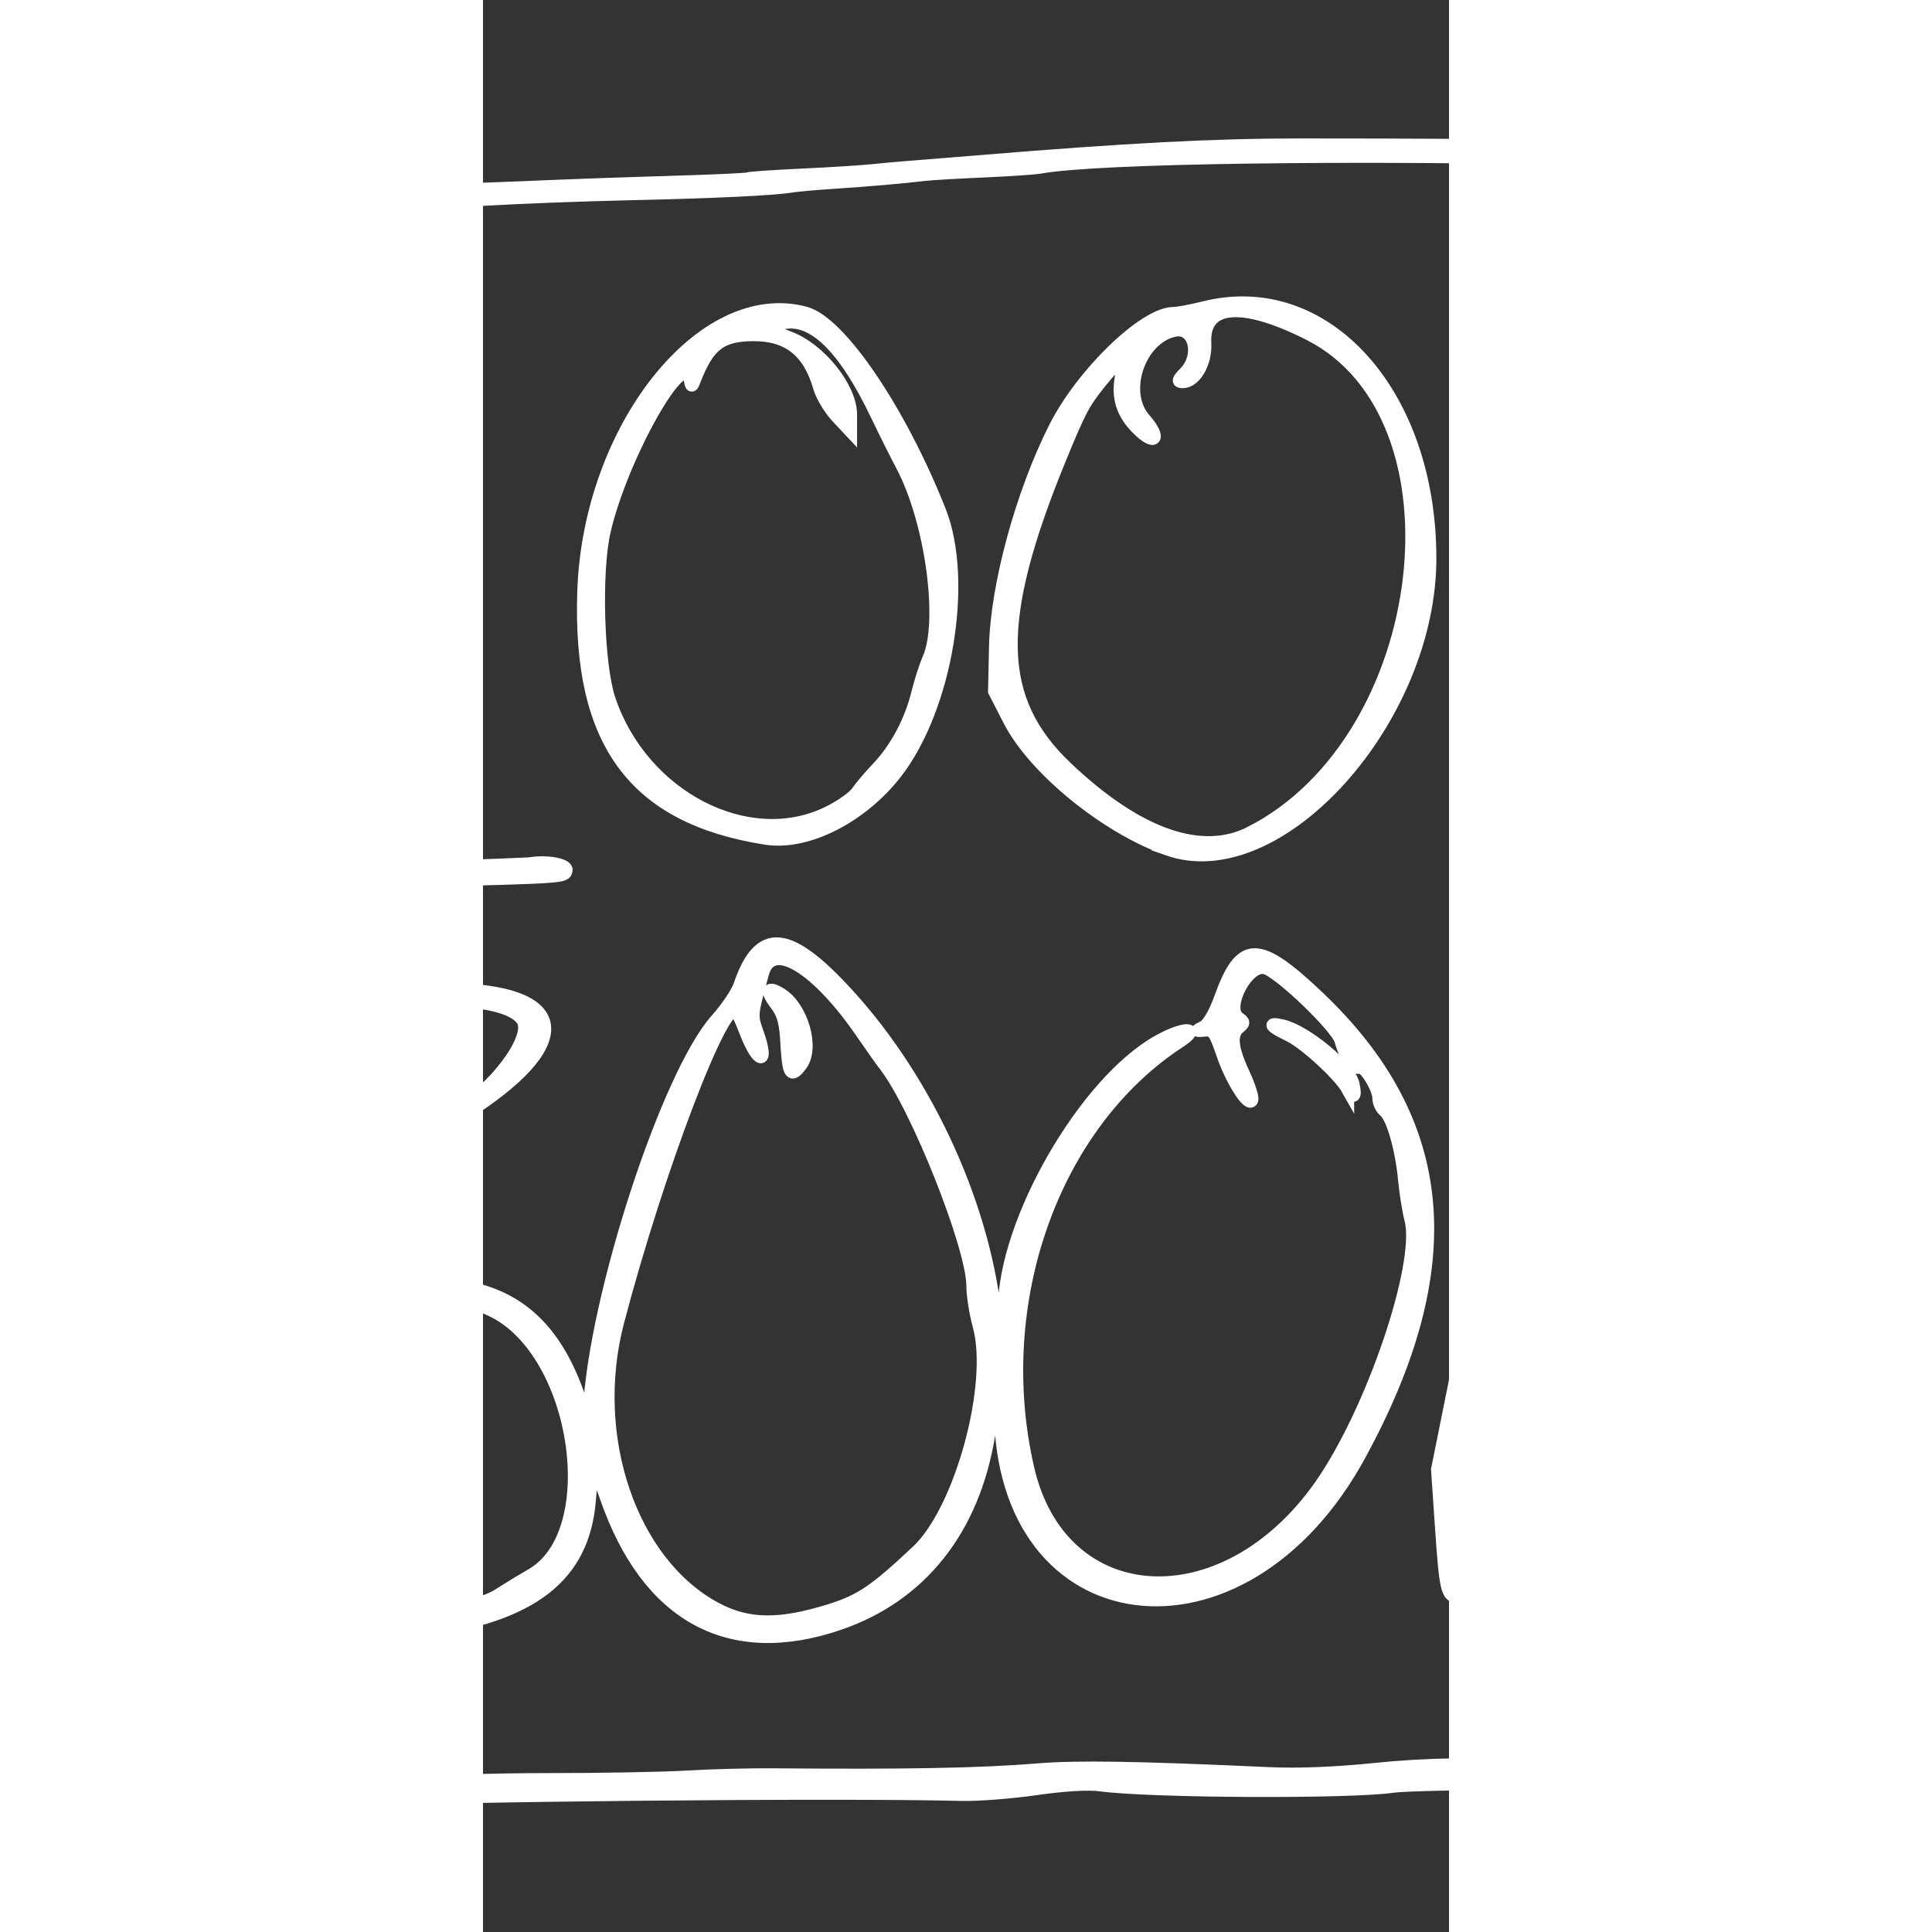 <?xml version="1.0" encoding="UTF-8" standalone="no"?>
<!-- Created with Inkscape (http://www.inkscape.org/) -->

<svg
   width="100"
   height="100"
   viewBox="60 0 90 180"
   version="1.1"
   id="svg5"
   xml:space="preserve"
   inkscape:version="1.2.1 (9c6d41e410, 2022-07-14)"
   sodipodi:docname="20221122-lookbook-white-fat.svg"
   xmlns:inkscape="http://www.inkscape.org/namespaces/inkscape"
   xmlns:sodipodi="http://sodipodi.sourceforge.net/DTD/sodipodi-0.dtd"
   xmlns="http://www.w3.org/2000/svg"
   xmlns:svg="http://www.w3.org/2000/svg"><rect x="60" y="0" width="90" height="180" fill="#333333" stroke="none"/><sodipodi:namedview
     id="namedview7"
     pagecolor="#505050"
     bordercolor="#eeeeee"
     borderopacity="1"
     inkscape:showpageshadow="0"
     inkscape:pageopacity="0"
     inkscape:pagecheckerboard="0"
     inkscape:deskcolor="#505050"
     inkscape:document-units="mm"
     showgrid="false"
     inkscape:zoom="10.099009"
     inkscape:cx="54.213243"
     inkscape:cy="56.639223"
     inkscape:window-width="2560"
     inkscape:window-height="1387"
     inkscape:window-x="3832"
     inkscape:window-y="742"
     inkscape:window-maximized="1"
     inkscape:current-layer="layer1" /><defs
     id="defs2"><linearGradient
       id="linearGradient877"
       inkscape:swatch="solid"><stop
         style="stop-color:#000000;stop-opacity:1;"
         offset="0"
         id="stop875" /></linearGradient></defs><g
     inkscape:label="Ebene 1"
     inkscape:groupmode="layer"
     id="layer1"><path
       style="fill:#ffffff;stroke-width:1.2;stroke:#ffffff;stroke-opacity:1;stroke-dasharray:none"
       d="m 27.766,168.452 c -2.168,-1.106 -4.199,-3.635 -4.775,-5.946 -0.507,-2.034 -0.253,-11.669 0.38,-14.424 0.201,-0.876 0.457,-3.025 0.568,-4.777 0.111,-1.751 0.522,-5.095 0.914,-7.43 0.392,-2.335 0.785,-5.44 0.874,-6.9 0.089,-1.46 0.423,-3.927 0.743,-5.484 0.32,-1.557 0.591,-3.945 0.603,-5.307 0.012,-1.362 0.223,-4.149 0.47,-6.192 0.324,-2.685 0.371,-6.854 0.172,-15.038 -0.186,-7.625 -0.146,-12.189 0.121,-13.976 0.218,-1.46 0.45,-6.953 0.514,-12.207 0.225,-18.409 1.955,-29.992 4.069,-27.244 0.482,0.626 0.481,0.72 -0.003,0.818 -1.318,0.266 -2.455,10.916 -2.594,24.303 -0.059,5.643 -0.29,11.614 -0.515,13.268 -0.277,2.043 -0.317,5.957 -0.123,12.207 0.448,14.423 0.373,16.362 -1.063,27.775 -0.208,1.654 -0.598,5.237 -0.867,7.961 -0.269,2.724 -0.587,5.192 -0.706,5.484 -0.12,0.292 -0.469,2.999 -0.776,6.015 -0.307,3.016 -0.738,6.678 -0.957,8.138 -1.594,10.594 0.178,16.658 5.284,18.077 1.09,0.303 7.43,-0.092 8.742,-0.544 1.318,-0.454 18.371,-1.24 26.77,-1.233 5.15,0.004 11.182,-0.103 13.403,-0.238 2.222,-0.135 5.857,-0.23 8.079,-0.21 12.27,0.108 19.327,-0.023 24.603,-0.458 3.657,-0.302 9.331,-0.21 21.482,0.348 2.743,0.126 6.218,-0.01 9.915,-0.388 4.702,-0.48 8.384,-0.55 21.177,-0.399 18.457,0.217 17.177,0.489 18.635,-3.96 1.701,-5.188 2.296,-16.832 1.276,-24.943 -0.198,-1.571 -0.422,-5.881 -0.498,-9.579 -0.504,-24.381 -0.668,-28.515 -1.126,-28.411 -0.586,0.133 -11.101,10.093 -15.222,14.418 -1.713,1.798 -5.062,5.177 -7.443,7.508 -6.017,5.894 -6.827,7.733 -3.807,8.648 1.438,0.436 4.854,2.891 5.928,4.262 0.586,0.747 4.631,4.795 8.99,8.995 7.574,7.298 7.995,7.775 9.484,10.766 1.762,3.538 1.713,5.958 -0.055,2.732 -2.623,-4.787 -3.142,-5.412 -9.763,-11.758 -3.756,-3.6 -7.738,-7.597 -8.849,-8.881 -2.4,-2.776 -8.166,-7.249 -8.832,-6.853 -1.691,1.007 -2.688,17.463 -1.027,16.955 1.006,-0.308 1.229,0.672 0.593,2.601 -0.44,1.335 -0.729,1.682 -1.469,1.769 -1.257,0.147 -1.37,-0.264 -1.795,-6.488 l -0.363,-5.319 1.637,-8.126 c 0.9,-4.469 1.834,-9.32 2.075,-10.78 0.563,-3.409 3.044,-15.227 3.996,-19.036 1.155,-4.62 2.681,-6.482 3.492,-4.259 0.264,0.722 0.204,1.076 -0.257,1.52 -1.21,1.166 -6.639,25.426 -6.063,27.091 0.071,0.204 1.696,-1.264 3.612,-3.263 8.188,-8.54 15.258,-15.589 19.423,-19.363 5.856,-5.307 5.91,-5.398 5.91,-9.916 0,-1.987 0.242,-5.471 0.539,-7.742 0.969,-7.426 1.672,-18.146 1.664,-25.359 -0.005,-3.892 0.205,-9.226 0.467,-11.853 0.267,-2.679 0.47,-9.205 0.464,-14.861 l -0.012,-10.084 -1.034,-1.534 c -2.092,-3.103 -6.834,-4.205 -19.346,-4.497 -24.364,-0.568 -48.267,-0.243 -53.613,0.73 -0.505,0.092 -2.901,0.253 -5.325,0.358 -2.424,0.105 -4.902,0.252 -5.508,0.327 -1.828,0.225 -5.336,0.529 -8.446,0.731 -1.616,0.105 -3.351,0.26 -3.856,0.343 -1.687,0.279 -7.224,0.541 -15.093,0.716 -4.288,0.095 -10.289,0.324 -13.335,0.507 -3.046,0.184 -9.57,0.348 -14.496,0.364 -9.879,0.033 -9.494,-0.036 -10.896,1.954 -2.13,3.023 -3.021,6.735 -4.377,18.222 -0.979,8.296 -1.354,10.418 -1.727,9.775 -0.186,-0.32 -0.255,-0.71 -0.154,-0.867 0.101,-0.157 0.284,-2.265 0.408,-4.685 0.677,-13.242 1.862,-19.969 3.897,-22.114 0.381,-0.402 0.693,-0.891 0.693,-1.088 0,-1.708 1.595,-2.071 9.302,-2.12 6.975,-0.044 14.669,-0.255 23.931,-0.657 2.222,-0.096 7.084,-0.264 10.805,-0.372 3.721,-0.108 6.861,-0.253 6.977,-0.321 0.116,-0.068 2.359,-0.223 4.985,-0.345 2.626,-0.121 5.6,-0.308 6.61,-0.415 1.01,-0.107 2.58,-0.247 3.488,-0.313 0.909,-0.066 3.801,-0.298 6.426,-0.516 13.611,-1.132 21.964,-1.569 29.928,-1.568 42.881,0.009 47.449,0.577 50.58,6.286 0.634,1.155 0.846,26.573 0.23,27.533 -0.144,0.224 -0.381,5.194 -0.527,11.046 -0.28,11.166 -0.833,20.623 -1.45,24.792 -0.852,5.75 -0.917,10.231 -0.145,9.928 2.213,-0.87 2.581,0.322 0.714,2.313 l -1.332,1.421 0.216,2.899 c 0.299,4.015 0.904,29.353 0.708,29.659 -0.088,0.137 0.095,2.009 0.407,4.161 0.311,2.152 0.561,4.912 0.554,6.133 -0.007,1.221 -0.003,4.211 0.008,6.644 0.037,8.236 -1.193,16.645 -2.761,18.871 l -0.789,1.12 -3.836,-0.071 c -12.425,-0.23 -31.723,-0.117 -33.947,0.199 -4.088,0.582 -22.504,0.492 -27.199,-0.132 -1.178,-0.157 -3.402,-0.025 -6.059,0.358 -2.308,0.333 -5.436,0.572 -6.951,0.531 -10.99,-0.297 -49.435,0.067 -55.816,0.529 -1.717,0.124 -5.435,0.478 -8.262,0.786 -8.707,0.948 -10.743,0.94 -12.688,-0.052 z m 8.71,-13.883 c -0.928,-0.894 -0.2,-1.552 1.499,-1.354 1.898,0.221 4.422,-0.164 13.679,-2.086 8.5,-1.765 8.704,-1.821 10.214,-2.788 0.744,-0.477 1.934,-1.198 2.644,-1.602 6.868,-3.909 4.376,-20.757 -3.644,-24.64 -4.087,-1.979 -20.235,-4.582 -21.409,-3.451 -0.582,0.561 -0.864,15.839 -0.358,19.394 1.136,7.989 1.313,10.332 0.82,10.904 -0.725,0.842 -1.36,0.111 -1.599,-1.844 -0.113,-0.921 -0.41,-3.266 -0.659,-5.212 -0.671,-5.23 -0.557,-24.792 0.151,-25.895 0.242,-0.377 0.718,-4.093 1.223,-9.536 0.223,-2.41 0.191,-2.562 -0.719,-3.324 -1.501,-1.258 -2.044,-4.344 -1.002,-5.701 0.433,-0.564 0.686,-1.183 0.563,-1.375 -0.777,-1.212 0.743,-2.285 2.203,-1.555 0.551,0.275 1.138,0.42 1.304,0.321 1.864,-1.11 10.775,-2.667 15.154,-2.648 11.264,0.05 12.313,4.685 2.524,11.15 -2.549,1.683 -8.249,5.363 -9.293,5.999 -3.466,2.112 -5.765,3.374 -6.148,3.374 -0.651,0 0.114,-0.683 1.975,-1.764 0.808,-0.469 3.6,-2.215 6.205,-3.879 2.605,-1.664 5.091,-3.218 5.525,-3.452 3.655,-1.977 7.321,-6.845 6.403,-8.501 -1.463,-2.638 -12.815,-2.561 -19.289,0.132 -0.636,0.265 -1.403,0.481 -1.704,0.481 -2.015,0 -2.253,0.857 -2.33,8.364 -0.04,3.865 -0.16,8.429 -0.267,10.142 -0.226,3.608 -0.005,3.858 3.028,3.407 0.932,-0.138 1.789,-0.199 1.902,-0.134 0.114,0.065 1.556,0.209 3.206,0.32 1.649,0.111 4.531,0.61 6.403,1.109 1.872,0.499 3.916,1.032 4.542,1.184 4.993,1.213 8.189,4.792 10.132,11.344 l 0.472,1.592 0.094,-1.769 c 0.561,-10.555 7.289,-31.152 11.846,-36.267 0.954,-1.07 1.923,-2.503 2.154,-3.184 1.841,-5.422 4.536,-5.206 10.032,0.804 7.6,8.311 12.955,20.227 13.869,30.864 0.061,0.714 0.743,-0.736 0.748,-1.592 0.056,-8.121 7.519,-21.056 14.359,-24.886 2.379,-1.332 4.029,-1.325 1.981,0.009 -11.809,7.689 -17.715,24.302 -14.148,39.798 3.094,13.442 18.281,14.35 27.246,1.63 4.837,-6.864 9.529,-20.677 8.438,-24.842 -0.207,-0.791 -0.475,-2.474 -0.595,-3.739 -0.273,-2.882 -1.111,-5.785 -1.836,-6.366 -0.305,-0.244 -0.555,-0.782 -0.556,-1.196 -0.002,-0.977 -1.376,-3.149 -1.824,-2.882 -0.431,0.256 -1.341,-1.064 -1.699,-2.463 -0.322,-1.261 -5.761,-6.477 -7.089,-6.798 -1.645,-0.398 -3.807,3.736 -2.452,4.69 0.523,0.369 0.527,0.464 0.034,0.858 -0.806,0.644 -0.684,1.937 0.402,4.269 0.526,1.13 0.889,2.252 0.805,2.494 -0.256,0.741 -1.895,-1.833 -2.726,-4.282 -0.689,-2.032 -0.882,-2.291 -1.652,-2.217 -0.825,0.08 -0.832,0.064 -0.13,-0.283 0.453,-0.224 1.075,-1.292 1.594,-2.738 1.917,-5.333 3.518,-5.343 9.082,-0.059 12.233,11.619 13.442,25.11 3.828,42.713 -10.893,19.945 -33.376,17.041 -33.421,-4.317 -0.004,-1.845 -0.617,-0.478 -1.103,2.459 -1.451,8.769 -6.347,14.925 -13.936,17.523 -10.184,3.486 -17.845,-0.672 -21.69,-11.773 -1.053,-3.041 -1.309,-3.002 -1.563,0.236 -0.558,7.105 -5.353,10.835 -15.69,12.204 -1.515,0.201 -4.324,0.704 -6.243,1.118 -6.875,1.484 -10.974,2.021 -11.506,1.509 z m 55.938,-4.56 c 2.789,-0.878 4.148,-1.802 8.064,-5.484 4.054,-3.811 7.254,-15.535 5.738,-21.019 -0.321,-1.16 -0.583,-2.832 -0.584,-3.715 -0.002,-3.626 -5.206,-16.715 -8.165,-20.536 -0.377,-0.487 -1.296,-1.782 -2.043,-2.878 -4.289,-6.296 -8.51,-8.863 -9.373,-5.7 -1.084,3.974 -1.078,3.9 -0.472,5.613 1.059,2.994 0.046,2.848 -1.101,-0.159 -0.347,-0.909 -0.745,-1.782 -0.885,-1.939 -1.183,-1.329 -7.313,14.742 -11.04,28.946 -2.817,10.735 1.216,22.522 9.15,26.745 2.985,1.589 5.954,1.624 10.711,0.126 z M 88.317,97.33 c -0.108,-2.061 -0.323,-2.873 -0.99,-3.743 -1.004,-1.309 -0.805,-1.733 0.444,-0.945 1.95,1.231 3.015,4.956 1.869,6.533 -0.929,1.278 -1.176,0.934 -1.322,-1.845 z m 52.247,4.136 c -0.752,-1.339 -3.983,-4.307 -5.462,-5.016 -1.789,-0.858 -2.017,-1.212 -0.554,-0.858 2.121,0.513 6.162,3.857 6.511,5.387 0.278,1.218 0.044,1.448 -0.495,0.486 z M 40.368,82.032 c -1.24,-2.466 0.031,-34.926 1.768,-45.149 0.407,-2.398 2.994,-11.071 3.426,-11.487 0.64,-0.617 1.088,0.663 0.681,1.945 -3.499,11.006 -4.306,18.274 -4.291,38.653 0.011,15.29 0.074,15.789 1.925,15.414 0.541,-0.11 5.31,-0.355 10.596,-0.545 5.287,-0.19 9.748,-0.368 9.915,-0.396 1.545,-0.259 3.466,0.091 3.359,0.612 -0.128,0.624 0.006,0.615 -13.705,0.969 -3.433,0.089 -7.841,0.266 -9.795,0.395 -3.215,0.211 -3.584,0.172 -3.877,-0.412 z M 123.811,79.125 C 118.102,77.123 111.381,71.658 109.051,67.123 l -1.398,-2.72 0.092,-4.184 c 0.125,-5.67 2.459,-14.24 5.544,-20.36 2.546,-5.049 8.356,-10.661 11.039,-10.661 0.402,0 1.683,-0.239 2.846,-0.531 11.277,-2.83 21.021,7.953 21.05,23.293 0.028,15.056 -14.104,30.78 -24.414,27.165 z M 131.522,77.574 c 17.001,-8.672 20.559,-38.782 5.488,-46.433 -6.289,-3.193 -9.961,-2.877 -9.756,0.839 0.1,1.806 -0.926,3.587 -2.065,3.587 -0.479,0 -0.44,-0.152 0.21,-0.819 1.592,-1.632 0.921,-4.372 -0.971,-3.972 -3.292,0.697 -5.017,5.749 -2.82,8.264 1.59,1.821 1.039,2.559 -0.642,0.861 -1.341,-1.355 -1.814,-2.763 -1.533,-4.569 0.317,-2.035 -0.152,-1.958 -1.97,0.323 -1.535,1.926 -1.863,2.548 -3.688,6.988 -6.25,15.212 -6.097,22.566 0.602,28.916 6.601,6.257 12.569,8.351 17.146,6.016 z M 86.355,78.104 C 74.082,76.173 68.916,69.177 69.383,55.118 69.887,39.905 80.483,26.587 90.031,29.166 c 3.225,0.871 8.791,9.073 12.506,18.43 2.588,6.519 0.612,18.362 -4.071,24.392 -3.218,4.144 -8.307,6.714 -12.111,6.116 z m 5.796,-2.384 c 1.168,-0.572 2.387,-1.427 2.71,-1.902 0.323,-0.474 1.205,-1.513 1.961,-2.309 1.68,-1.768 3.046,-4.341 3.679,-6.93 0.261,-1.07 0.722,-2.503 1.023,-3.184 1.546,-3.493 0.255,-12.88 -2.48,-18.036 -0.571,-1.076 -1.63,-3.197 -2.355,-4.715 -3.042,-6.371 -6.001,-9.224 -8.851,-8.535 -1.331,0.322 -1.159,0.677 0.653,1.343 2.854,1.05 5.759,4.667 5.759,7.171 v 1.544 l -1.247,-1.33 c -0.686,-0.731 -1.427,-1.966 -1.648,-2.743 -0.947,-3.339 -2.898,-4.908 -6.102,-4.908 -3.075,0 -4.262,0.899 -5.546,4.202 -0.263,0.678 -0.281,0.674 -0.42,-0.088 -0.562,-3.093 -6.406,7.28 -7.991,14.183 -0.878,3.826 -0.625,12.483 0.46,15.7 3.061,9.079 12.94,14.183 20.393,10.536 z m 90.141,1.212 c -0.492,-0.787 -7.909,-6.604 -10.374,-8.136 -1.946,-1.209 -8.376,-7.132 -12.068,-11.115 -1.623,-1.751 -3.106,-3.245 -3.295,-3.318 -0.62,-0.241 0.121,3.2 1.61,7.481 1.655,4.757 1.858,6.796 0.707,7.086 -1.276,0.321 -2.016,-2.151 -2.383,-7.96 -0.033,-0.526 -0.237,-1.163 -0.453,-1.415 -3.028,-3.54 -1.233,-35.665 1.993,-35.665 0.843,0 0.867,0.684 0.103,2.87 -1.301,3.722 -2.774,21.889 -1.883,23.233 0.207,0.312 1.585,-1.049 4.479,-4.423 5.504,-6.415 7.875,-8.786 12.256,-12.254 2.001,-1.584 4.645,-3.692 5.875,-4.684 2.579,-2.08 4.467,-3.107 5.207,-2.833 0.726,0.268 0.646,1.25 -0.125,1.532 -6.806,2.491 -26.687,21.887 -26.008,25.375 0.432,2.219 9.454,11.453 14.758,15.104 7.017,4.831 10.424,7.826 10.424,9.165 0,0.894 -0.245,0.88 -0.823,-0.044 z"
       id="path179" /></g></svg>
